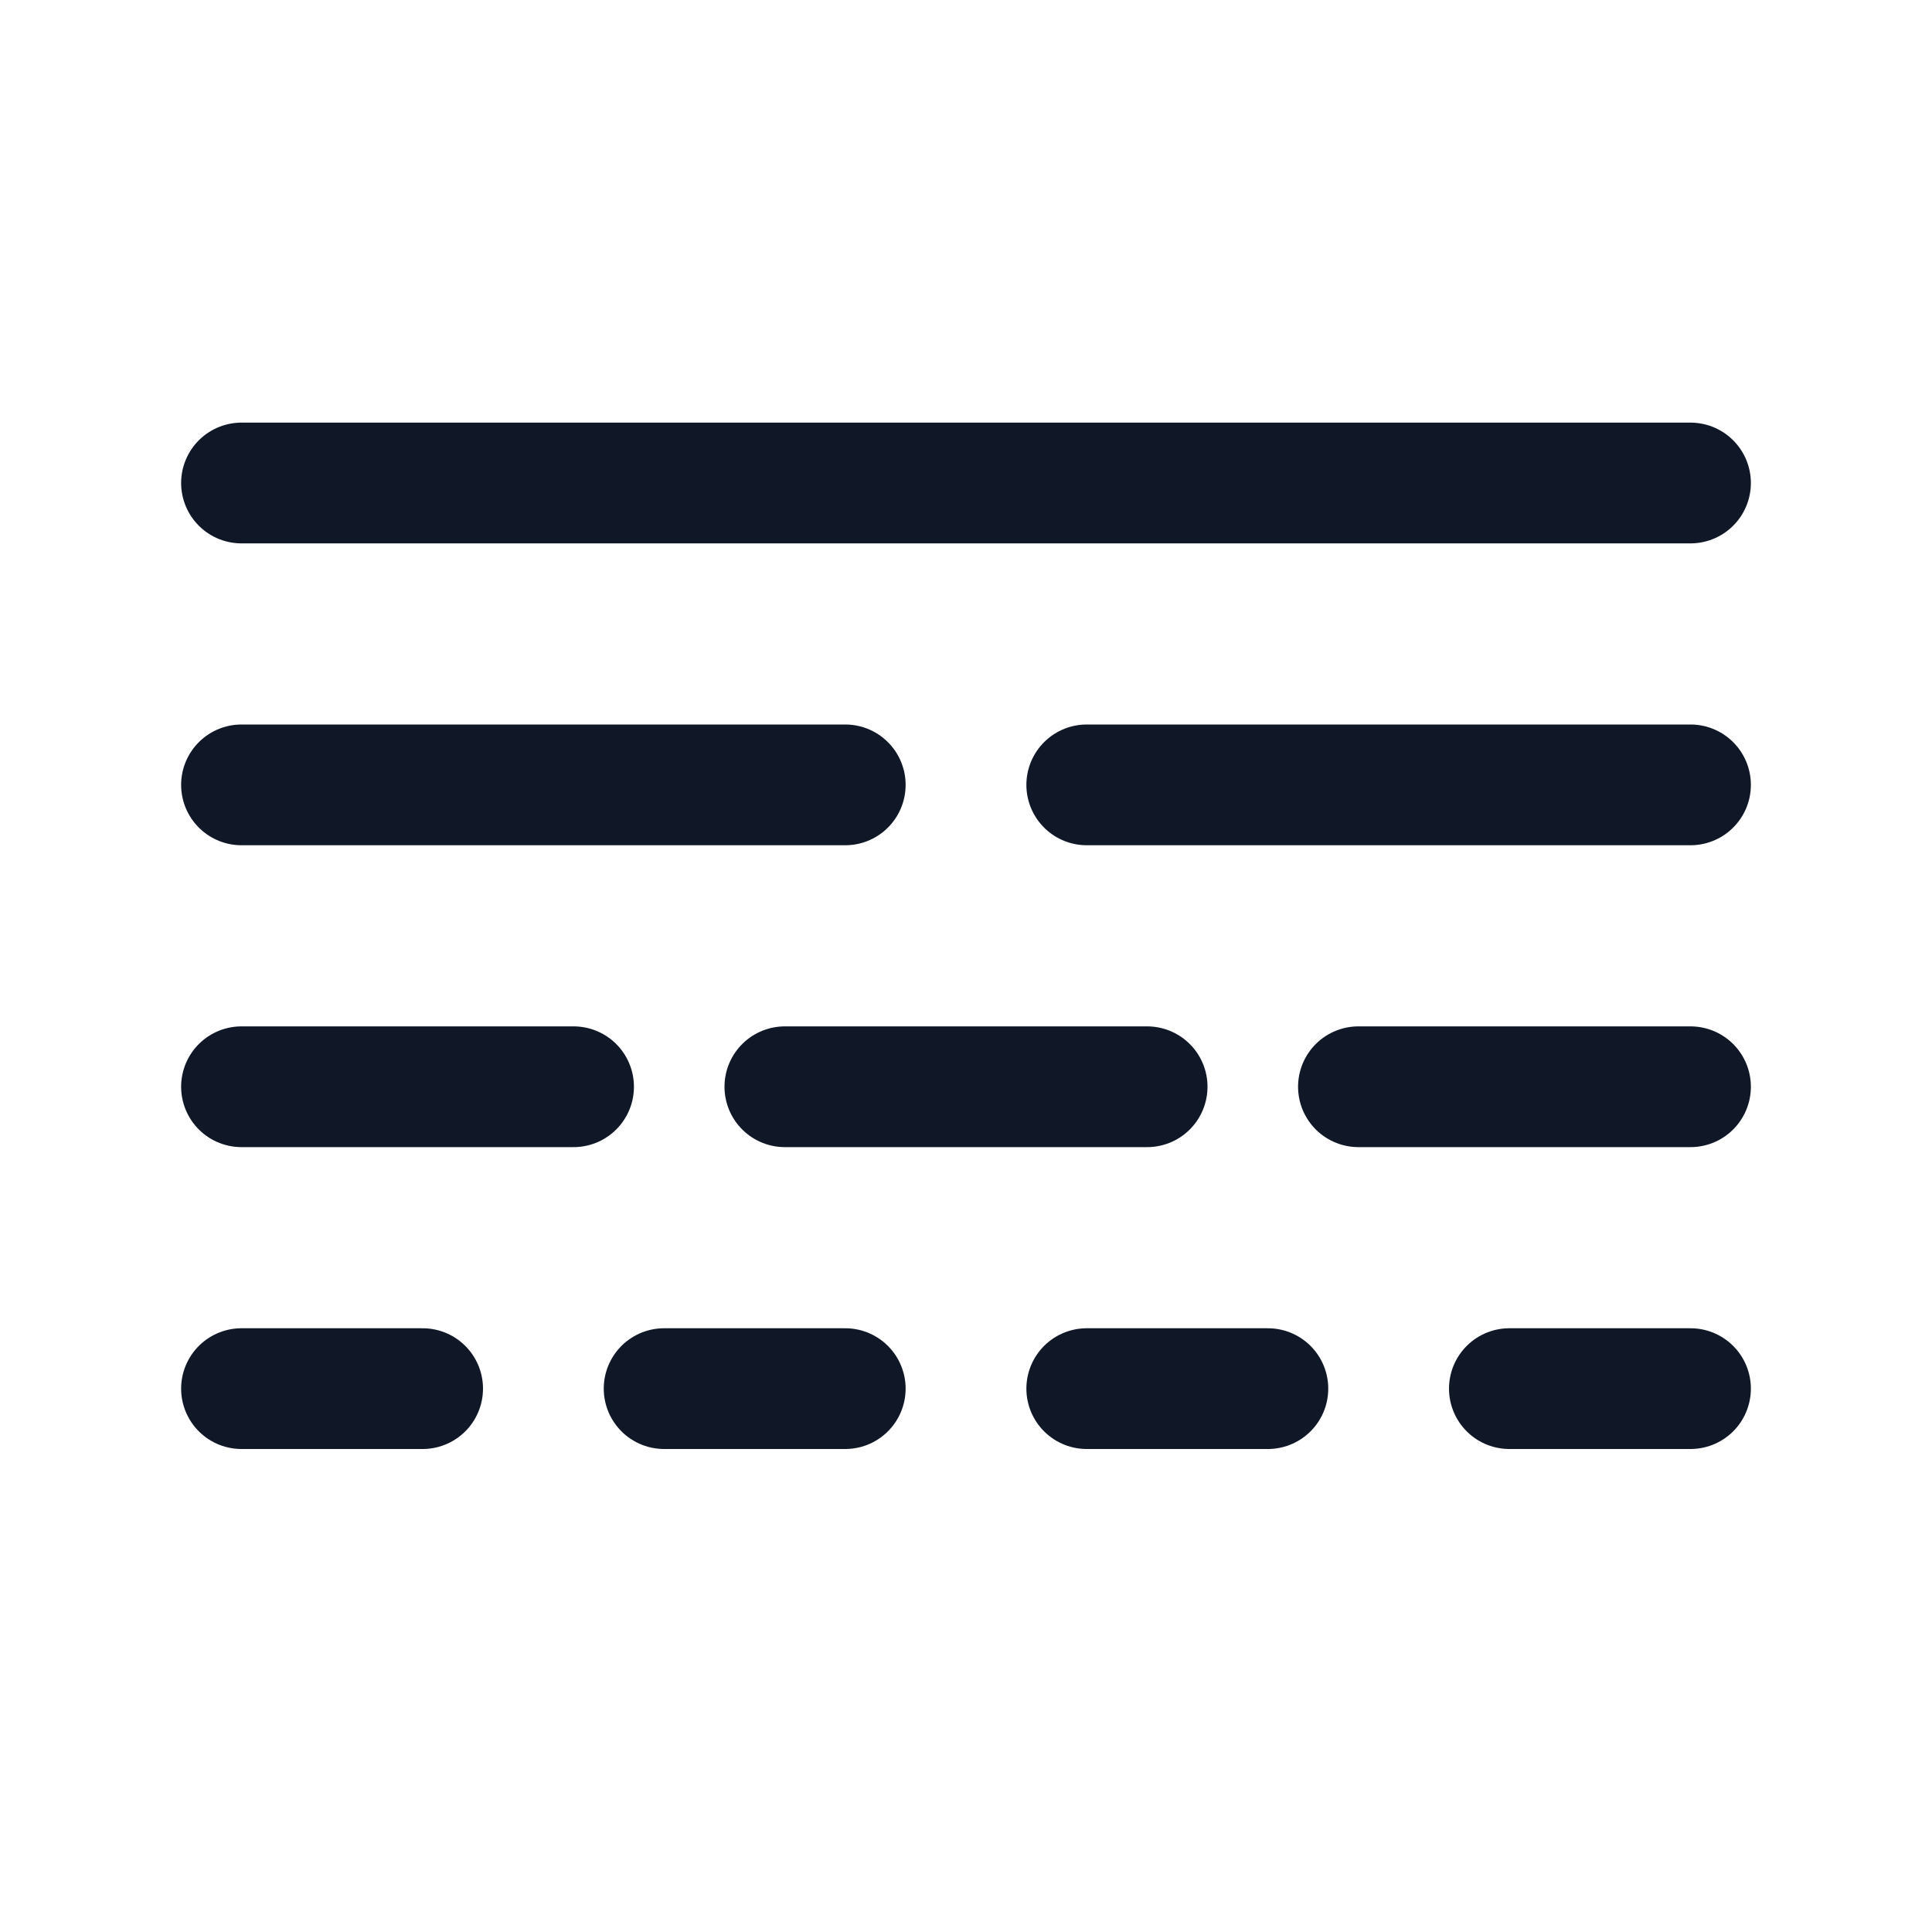 <svg xmlns="http://www.w3.org/2000/svg" width="32" height="32" fill="none" viewBox="0 0 32 32">
  <path stroke="#101828" stroke-linecap="round" stroke-linejoin="round" stroke-width="2" d="M4 13h10m4 0h10M4 18h5.5m13 0H28m-15 0h6M4 23h3m4 0h3m4 0h3m4 0h3M4 8h24"/>
</svg>
